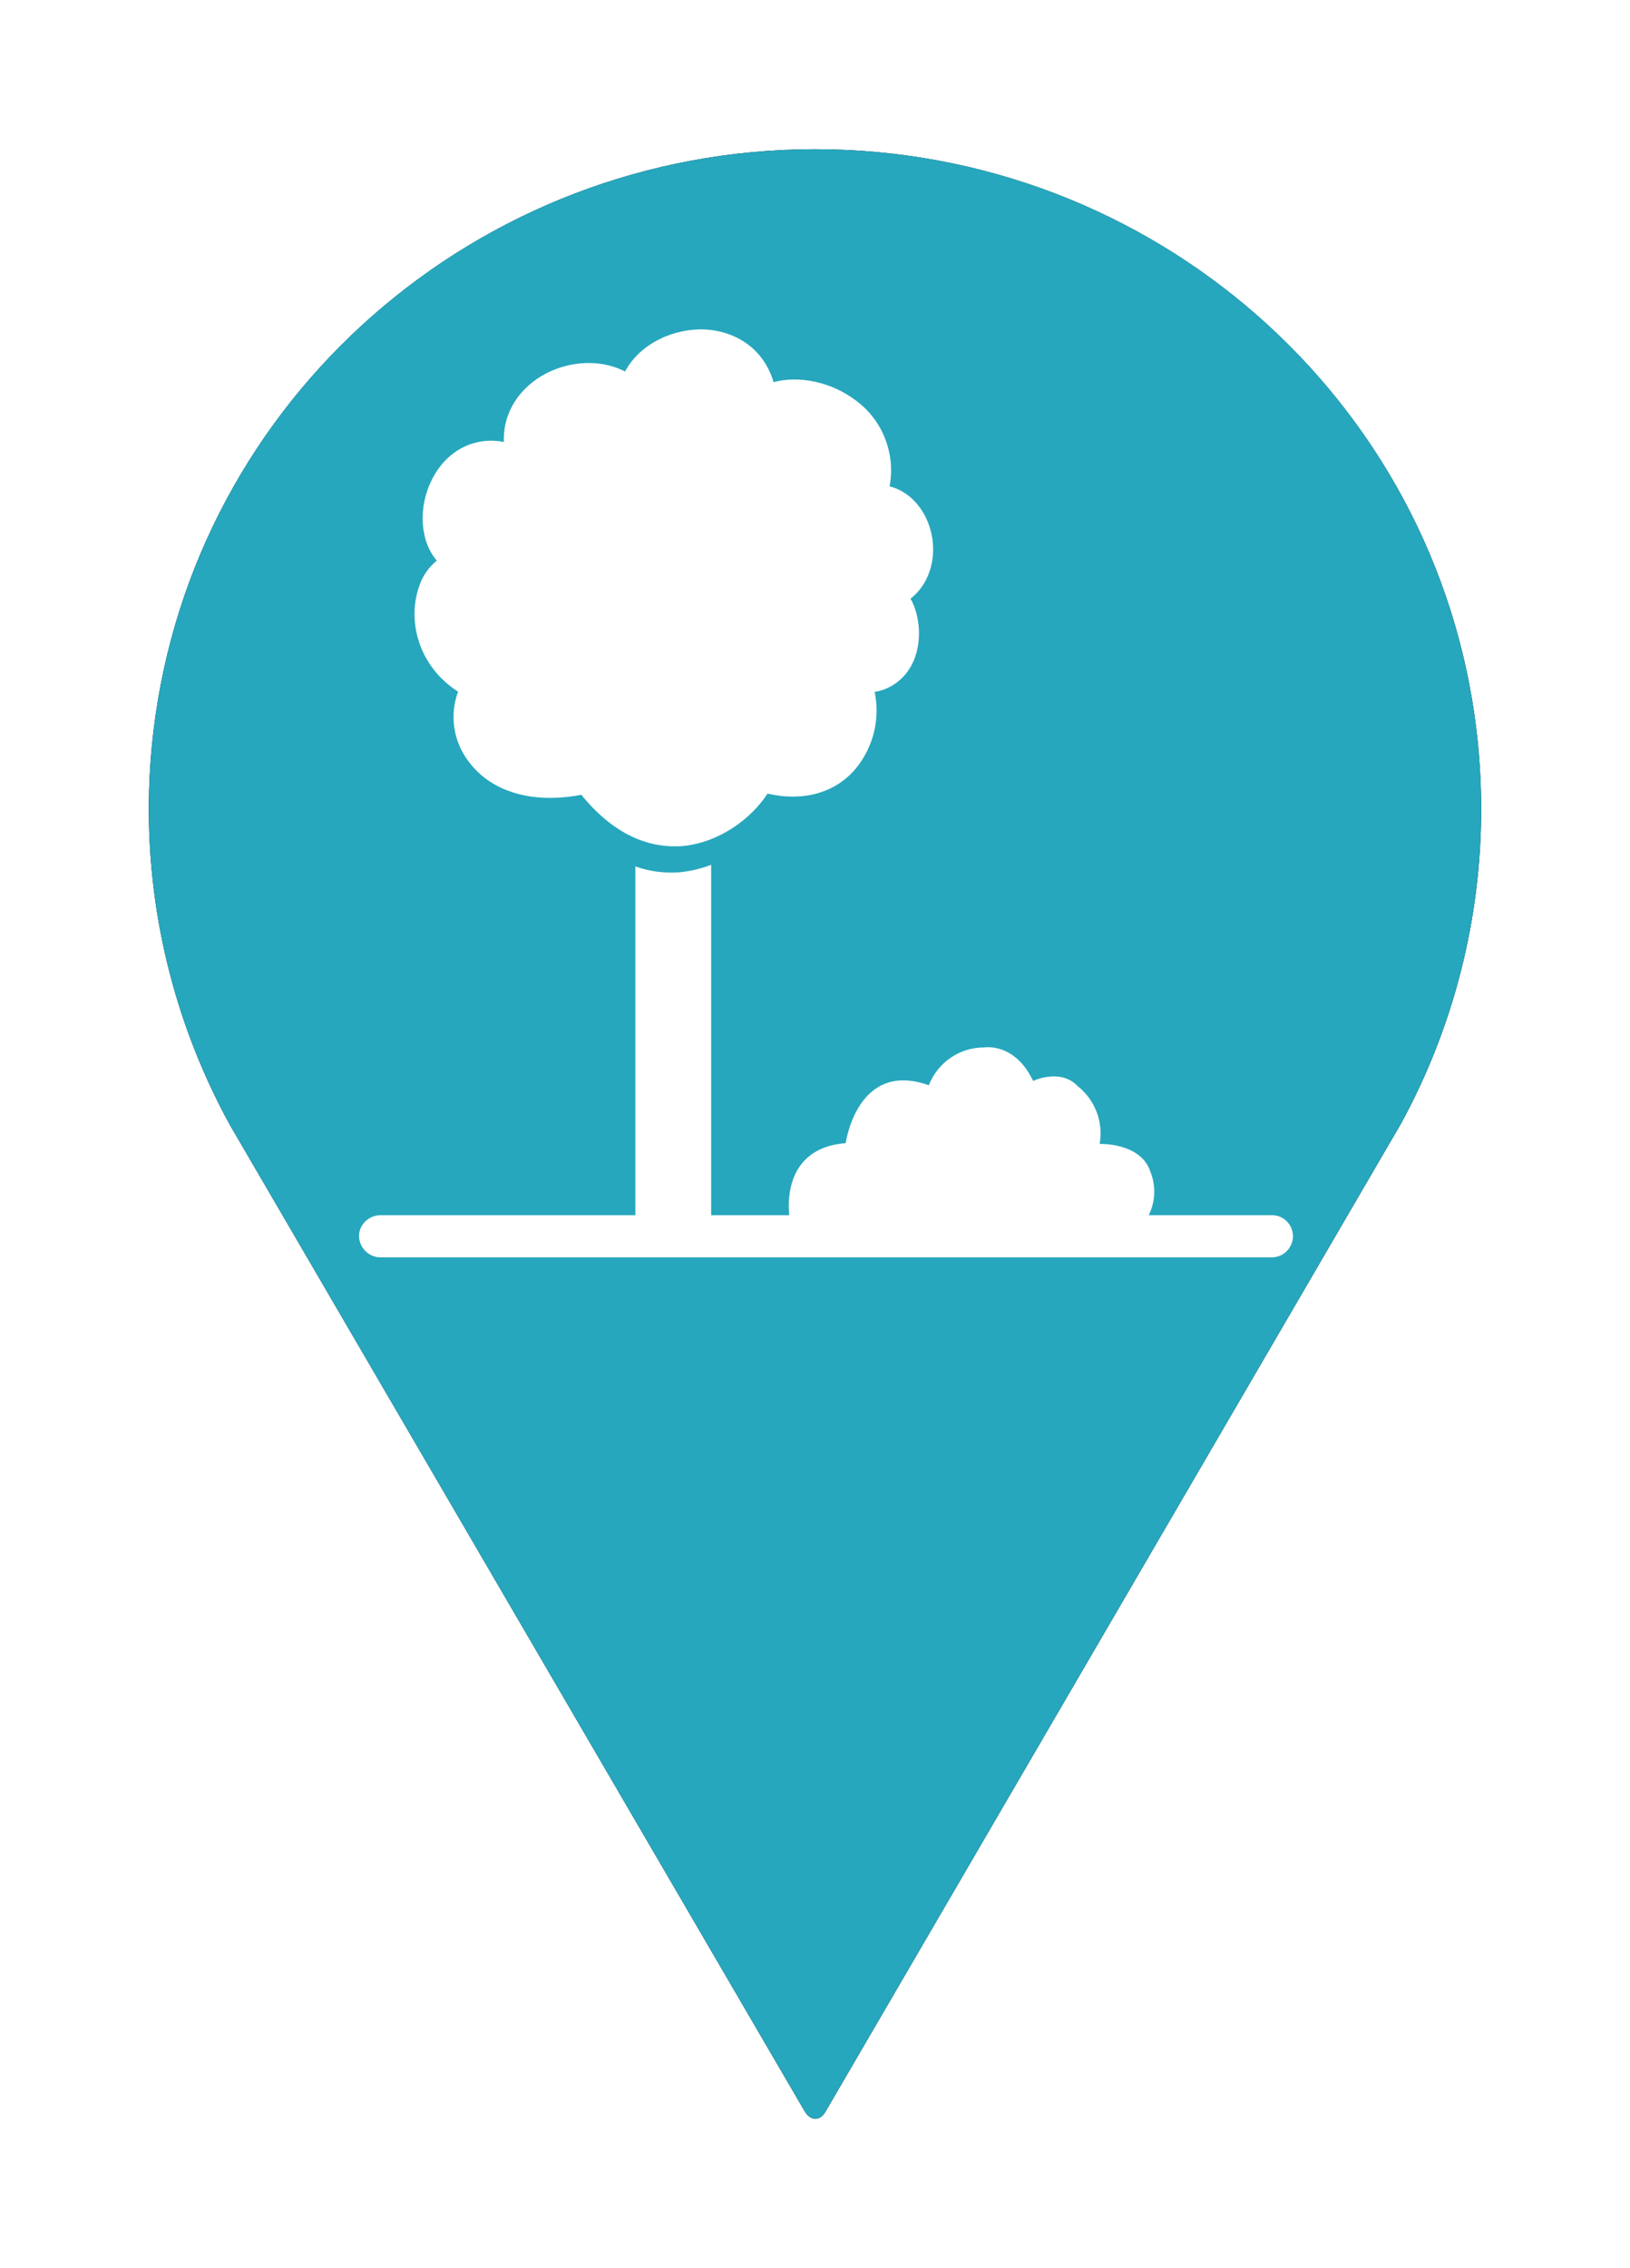 <?xml version="1.0" encoding="utf-8"?>
<!-- Generator: Adobe Illustrator 26.0.1, SVG Export Plug-In . SVG Version: 6.00 Build 0)  -->
<svg version="1.1" xmlns="http://www.w3.org/2000/svg" xmlns:xlink="http://www.w3.org/1999/xlink" x="0px" y="0px"
	 viewBox="0 0 414 576" style="enable-background:new 0 0 414 576;" xml:space="preserve">
<style type="text/css">
	.st0{filter:url(#blur);}
	.st1{fill:#26A7BD;}
	.st2{fill:#FFFFFF;}
	.st3{fill:#FFFFFF;stroke:#FFFFFF;stroke-width:0.25;stroke-miterlimit:10;}
</style>
<filter  id="blur">
	<feGaussianBlur  stdDeviation="10"></feGaussianBlur>
</filter>
<g id="Layer_2">
	<g class="st0">
		<g id="Layer_1_00000079473446049637129730000017763574677385280145_">
			<g id="Wayfinding_Signage_00000178195306882279380690000012471734383930083738_">
				<path d="M376.2,205.5c0,27.9-7,55.4-20.4,79.9L209.7,536.2c-1.4,2.5-3.8,2.5-5.3,0l-146-250.5c-13.5-24.6-20.6-52.2-20.6-80.2
					c0-6.7,0.4-13.4,1.2-20c10.1-84.2,82.4-147.6,168-147.6s157.9,63.4,168,147.5C375.8,192.1,376.2,198.8,376.2,205.5z"/>
			</g>
		</g>
	</g>
</g>
<g id="Layer_1">
	<g>
		<g id="Layer_1_00000088819040151821907610000006528191037408073893_">
			<g id="Landscape_Shade">
				<path class="st1" d="M376.2,205.5c0,27.9-7,55.4-20.4,79.9L209.7,536.2c-1.4,2.5-3.8,2.5-5.3,0l-146-250.5
					c-13.5-24.6-20.6-52.2-20.6-80.2c0-6.7,0.4-13.4,1.2-20c10.1-84.2,82.3-147.6,168-147.6s157.9,63.4,168,147.5
					C375.8,192.1,376.2,198.8,376.2,205.5z"/>
				<path class="st2" d="M200.6,309.7c0,0-3.4-18,14.2-19.4c0,0,2.9-21.2,21.1-14.7c2.3-5.8,7.8-9.6,14-9.6c0,0,7.8-1.4,12.5,8.5
					c0,0,6.9-3.3,11.3,1.3c4.4,3.5,6.6,9.1,5.6,14.7c0,0,10.5-0.4,12.9,7.1c1.6,4,1.2,8.5-1.1,12.2H200.6z"/>
				<path class="st3" d="M171.3,214.8c-6.5,0-15.1-2.6-23.6-13.1c-12.5,2.4-23.1-0.7-28.8-8.7c-3.7-5-4.6-11.6-2.4-17.4
					c-10.2-6.5-12.9-18-10-26.4c0.8-2.7,2.4-5,4.6-6.8c-1.6-1.9-2.7-4.2-3.2-6.7c-1.6-7.4,1.4-15.9,7.1-20.3c3.7-2.9,8.5-4,13.1-3
					c-0.3-6.3,2.7-12.2,8.4-16.1c6-4.1,14.9-5.6,22.3-1.8c4-7.5,12.9-11.1,20.4-10.7c6.9,0.4,14.5,4.2,17.2,13.4
					c6.5-1.8,14.7-0.1,20.9,4.6c6.8,5,10.1,13.5,8.5,21.8c6.1,1.5,10,7.2,10.9,13.3c0.8,5.6-1,11.6-5.6,15.1
					c2.7,4.6,3.3,12.7-0.5,18.2c-2,2.9-5.1,4.9-8.6,5.4c1.5,7-0.3,14.2-4.9,19.7c-5.2,6-13.2,8.2-22.2,6.1
					c-4.1,6.3-12,12.3-21.2,13.3C172.9,214.8,172.1,214.8,171.3,214.8z"/>
				<path class="st3" d="M149.1,194.2c1.1,0,2.2,0.5,2.9,1.4c6.5,8.7,13.6,12.7,21,11.9c8.3-0.9,14.9-7.4,16.9-11.8
					c0.8-1.7,2.7-2.5,4.4-1.9c7.4,2.4,13.5,1.3,17.4-3.1c3.9-4.8,4.7-11.5,2-17.1c-0.9-1.8-0.2-4,1.6-4.8c0.7-0.4,1.5-0.5,2.3-0.3
					c4.3,0.8,6.9-0.6,8-4.2c1.3-4.2-0.3-8.7-1.4-9.3c-2,0.2-3.7-1.3-3.9-3.3c-0.2-1.8,1.1-3.5,2.9-3.9l0,0c5.6-0.9,6.9-5.8,6.4-9.8
					s-3.2-8-7.8-7.4c-2,0.3-3.8-1.1-4-3.1c-0.1-0.5,0-1.1,0.1-1.6c3.3-10.1-1.7-15.8-5-18.3c-5.3-4-13-5-17.2-2.3
					c-1.1,0.7-2.4,0.8-3.5,0.2c-1.1-0.6-1.9-1.6-2-2.9c-1-10-8.3-11.4-11.4-11.6c-6.2-0.3-13.3,3.3-14.7,9.9c-0.4,2-2.3,3.2-4.3,2.8
					c-0.6-0.1-1.2-0.4-1.7-0.9c-5.1-4.8-12.6-3.9-17.5-0.6c-2.4,1.6-7.5,6.2-4.3,14.3c0.7,1.9-0.2,4-2,4.7c-1,0.4-2,0.3-3-0.1
					c-4.7-2.4-8.8-2.4-12,0c-3.6,2.8-5.5,8.4-4.5,13c0.5,3,2.7,5.4,5.7,6c1.9,0.7,2.9,2.7,2.2,4.6c-0.6,1.6-2.1,2.6-3.8,2.4l0,0
					c-3.6-0.8-5.2,2.8-5.7,4.4c-1.7,5-0.6,14.6,9.5,19.3c1.8,0.8,2.6,3,1.8,4.8c-0.1,0.2-0.2,0.3-0.3,0.5c-2.5,4-2.3,9,0.5,12.8
					c4.3,6,13,8,23.5,5.4C148.5,194.2,148.8,194.2,149.1,194.2z"/>
				<path class="st3" d="M173,221.6c-0.8,0.1-1.7,0.1-2.7,0.1c-3,0-5.9-0.5-8.8-1.5v94.4h19v-94.8
					C178.1,220.7,175.6,221.3,173,221.6z"/>
				<path class="st2" d="M323.2,319.3H96.8c-2.9,0.1-5.4-2.2-5.6-5.1s2.2-5.4,5.1-5.6c0.2,0,0.3,0,0.5,0h226.5
					c2.9,0.1,5.2,2.6,5.1,5.6C328.2,317,326,319.2,323.2,319.3z"/>
			</g>
		</g>
	</g>
</g>
</svg>
